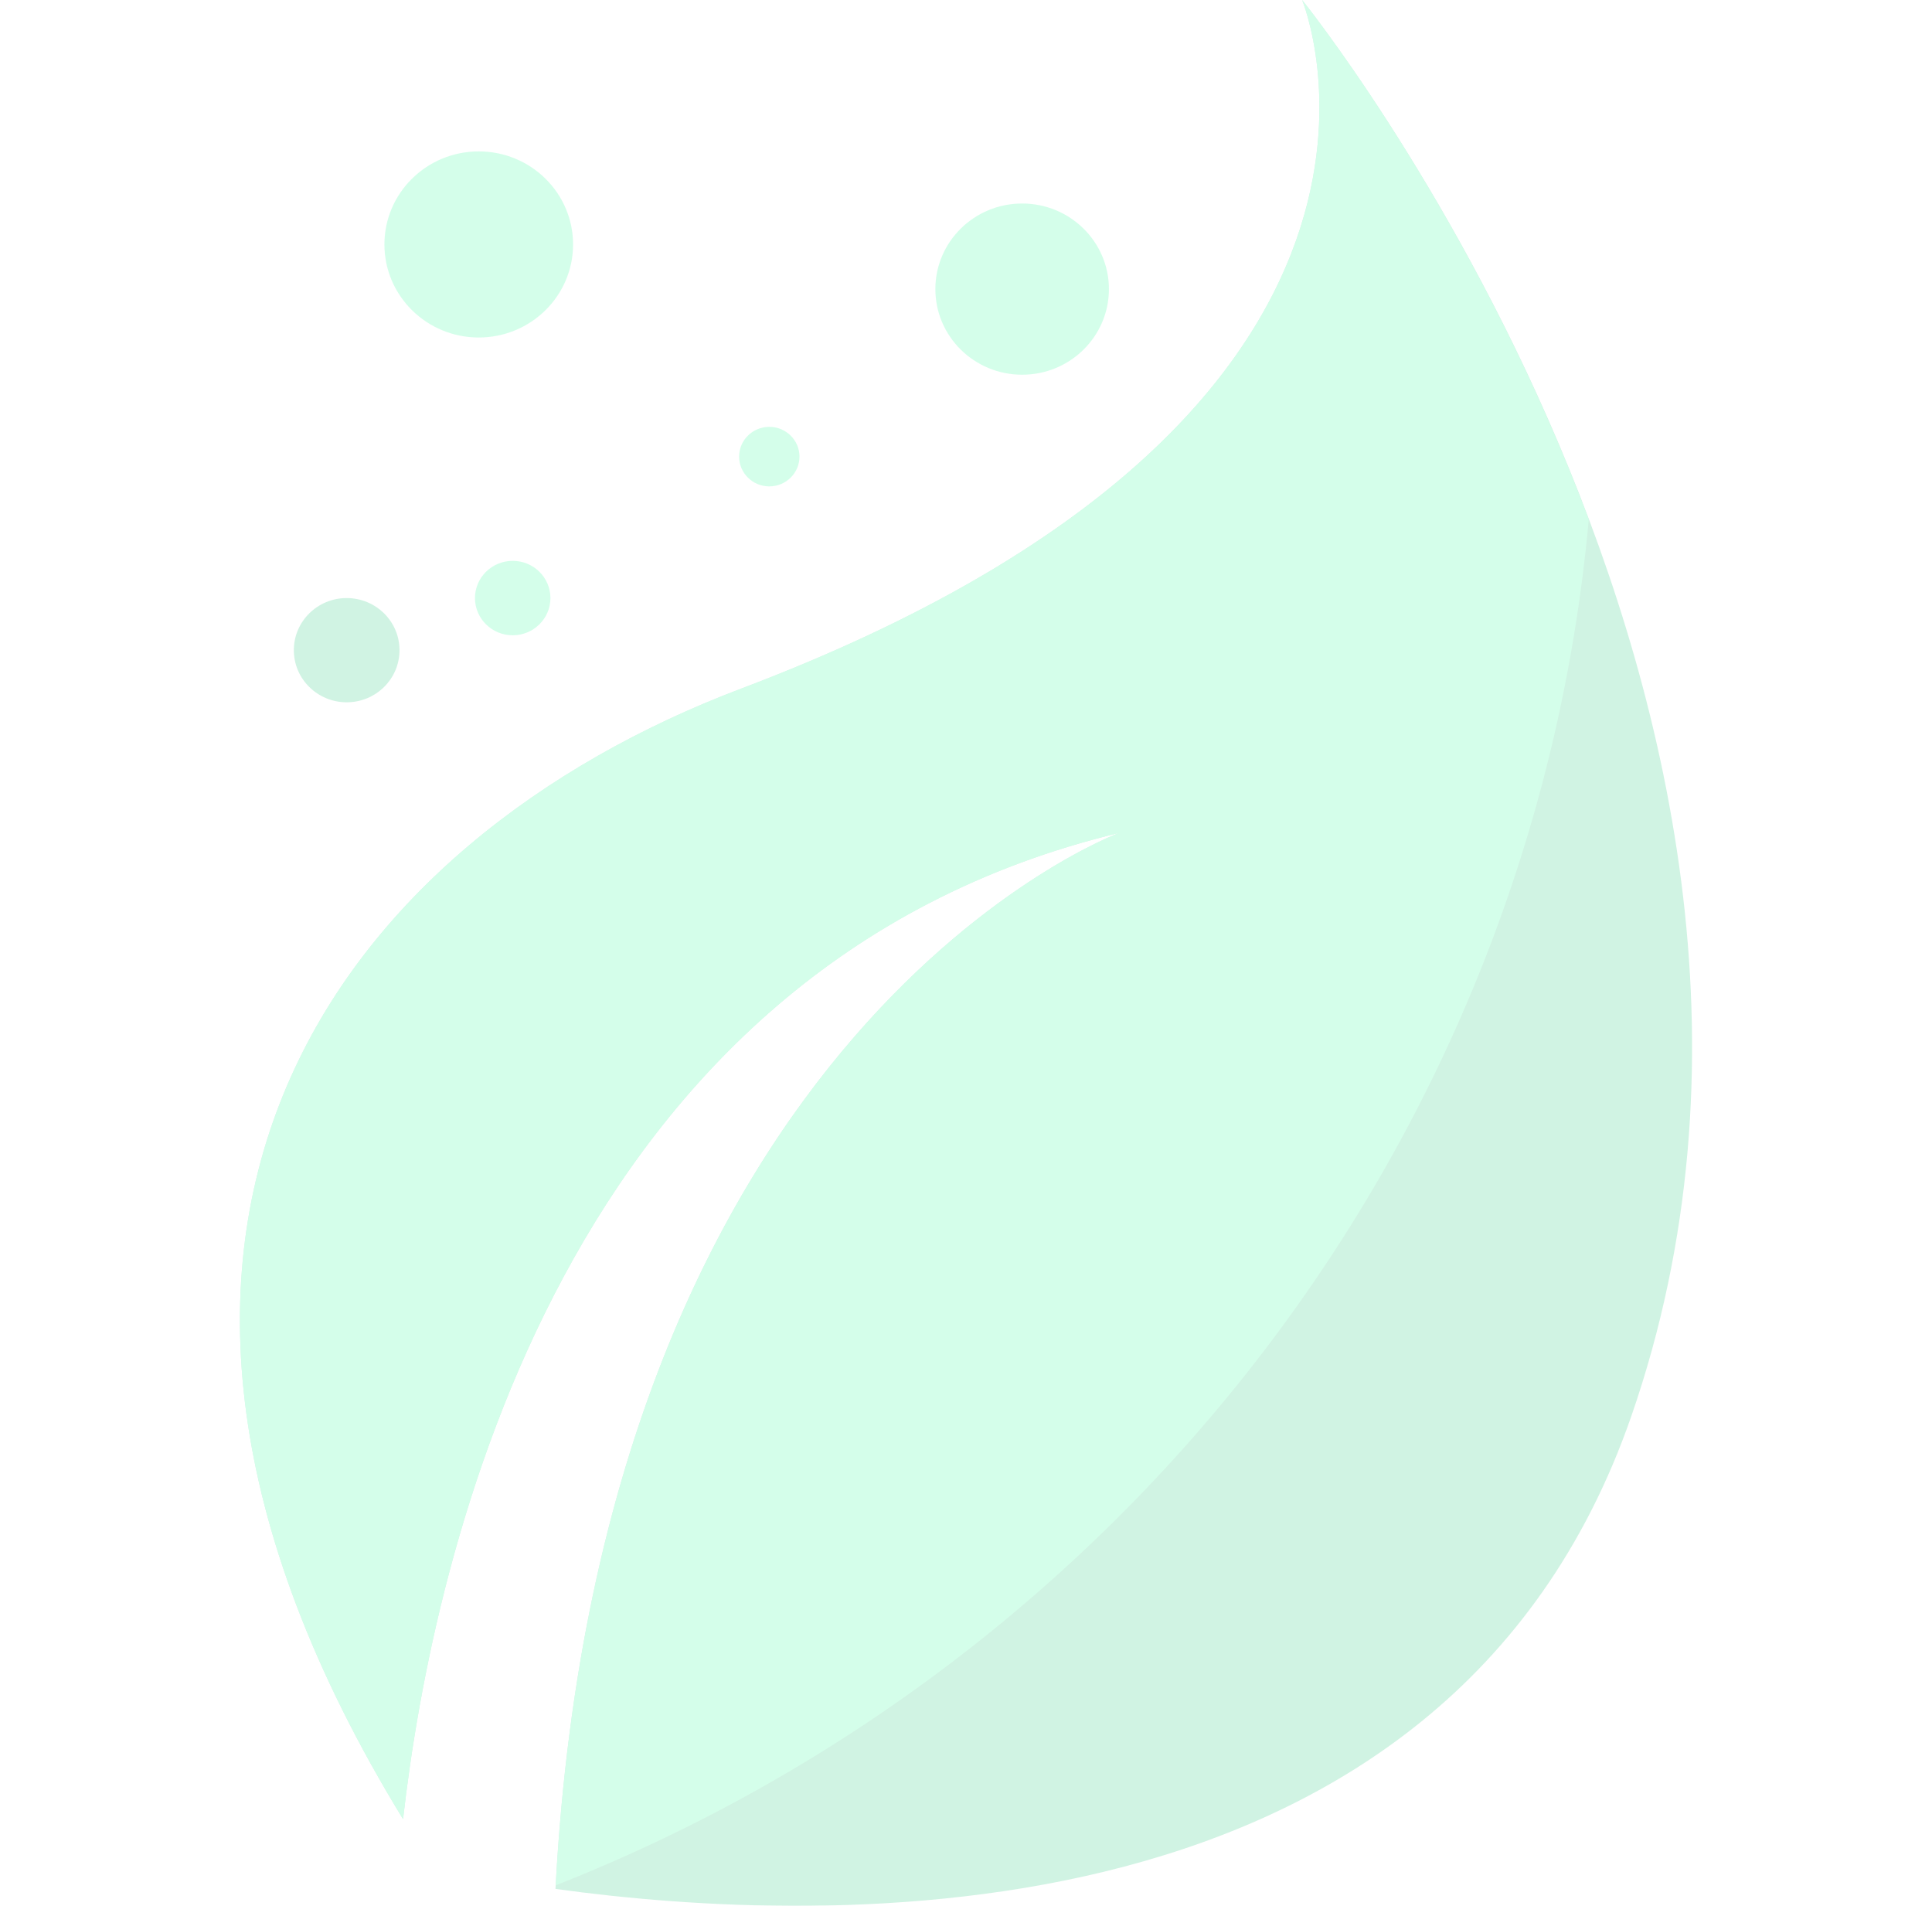 <svg viewBox="0 0 657 648" fill="none" xmlns="http://www.w3.org/2000/svg">
<g opacity="0.2">
<path d="M442.807 0C442.807 0 500.849 140.049 252.094 234.119C116.926 285.22 13.109 416.197 137.067 618.523C147.332 528.087 191.351 328.686 380.628 283.184C380.628 283.184 204.46 348.156 188.898 642.256C279.42 654.791 491.722 663.214 554.754 481.501C637.987 241.419 442.807 0 442.807 0Z" fill="#16C172"/>
<path d="M188.98 641.032C381.152 565.388 520.98 388.182 540.278 176.64C500.992 72.12 442.807 0 442.807 0C442.807 0 500.849 140.049 252.094 234.119C116.926 285.22 13.109 416.197 137.066 618.523C147.332 528.087 191.351 328.686 380.628 283.184C380.617 283.185 204.974 347.995 188.98 641.032Z" fill="#2AFC98"/>
<path d="M117.891 238.788C127.813 238.788 135.856 230.855 135.856 221.069C135.856 211.283 127.813 203.35 117.891 203.35C107.969 203.35 99.925 211.283 99.925 221.069C99.925 230.855 107.969 238.788 117.891 238.788Z" fill="#16C172"/>
<path d="M174.351 216.006C181.438 216.006 187.183 210.339 187.183 203.35C187.183 196.36 181.438 190.694 174.351 190.694C167.264 190.694 161.519 196.36 161.519 203.35C161.519 210.339 167.264 216.006 174.351 216.006Z" fill="#2AFC98"/>
<path d="M162.803 114.756C180.52 114.756 194.883 100.591 194.883 83.116C194.883 65.642 180.52 51.476 162.803 51.476C145.086 51.476 130.724 65.642 130.724 83.116C130.724 100.591 145.086 114.756 162.803 114.756Z" fill="#2AFC98"/>
<path d="M261.609 165.382C267.278 165.382 271.875 160.848 271.875 155.256C271.875 149.665 267.278 145.131 261.609 145.131C255.939 145.131 251.343 149.665 251.343 155.256C251.343 160.848 255.939 165.382 261.609 165.382Z" fill="#2AFC98"/>
<path d="M347.593 127.412C363.893 127.412 377.107 114.38 377.107 98.303C377.107 82.227 363.893 69.194 347.593 69.194C331.293 69.194 318.08 82.227 318.08 98.303C318.08 114.38 331.293 127.412 347.593 127.412Z" fill="#2AFC98"/>
</g>
</svg>
